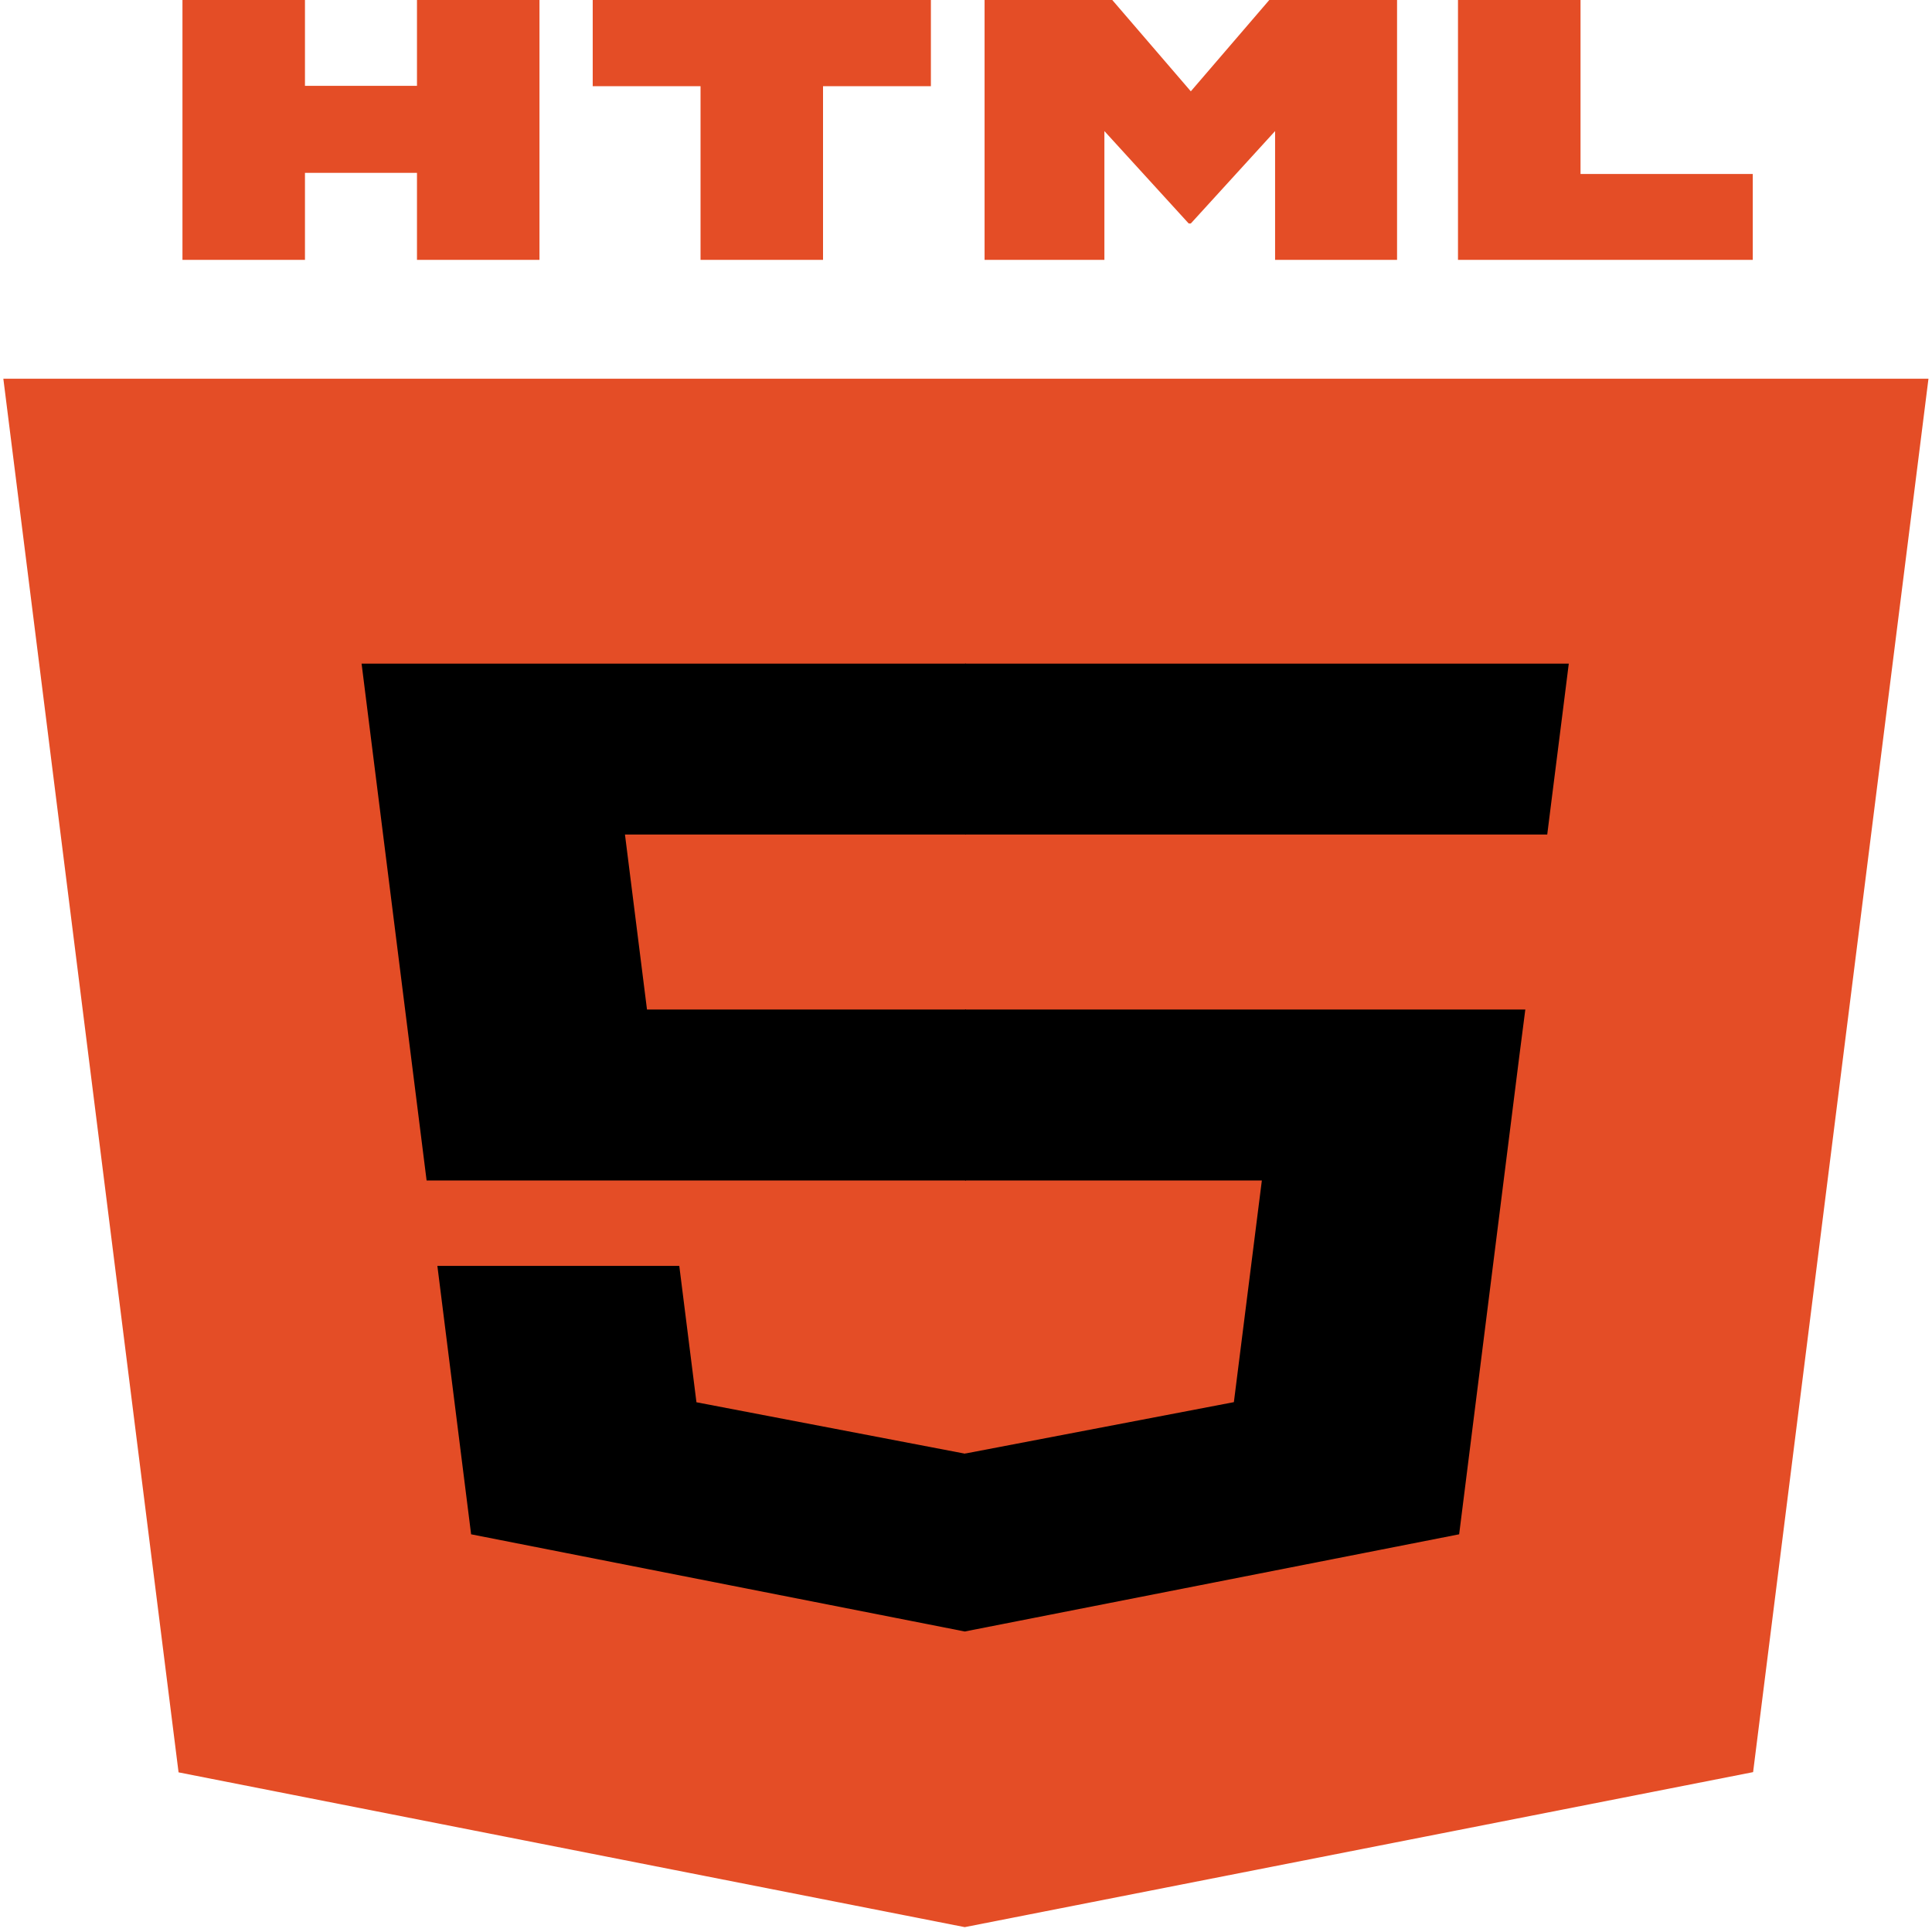 <svg width="52" height="52" viewBox="0 0 52 52" fill="none" xmlns="http://www.w3.org/2000/svg">
<path d="M51.905 10.193L47.185 47.697L25.966 51.869L4.806 47.703L0.09 10.193H51.905Z" fill="#E44D26"/>
<path d="M25.998 48.68L43.144 45.309L47.177 13.26H25.998V48.68Z" fill="#E44D26"/>
<path d="M16.821 22.461H25.998V17.861H9.732L9.887 19.095L11.482 31.772H25.998V27.172H17.414L16.821 22.461V22.461ZM18.283 34.072H11.772L12.68 41.296L25.968 43.912L25.998 43.906V39.12L25.969 39.125L18.745 37.742L18.283 34.072V34.072Z" fill="black"/>
<path d="M4.911 0H8.208V2.31H11.223V0H14.52V6.995H11.223V4.652H8.208V6.995H4.911V0H4.911ZM18.855 2.32H15.953V0H25.055V2.32H22.152V6.995H18.855V2.32H18.855H18.855ZM26.5 0H29.937L32.051 2.458L34.163 0H37.602V6.995H34.319V3.528L32.051 6.015H31.994L29.725 3.528V6.995H26.5V0ZM39.242 0H42.54V4.683H47.176V6.995H39.242V0H39.242Z" fill="#E44D26"/>
<path d="M25.976 31.772H33.963L33.21 37.739L25.975 39.123V43.91L39.273 41.296L39.371 40.519L40.895 28.407L41.054 27.172H25.976V31.772ZM25.976 22.45V22.461H41.644L41.774 21.427L42.069 19.095L42.224 17.861H25.976V22.45V22.45Z" fill="black"/>
</svg>
